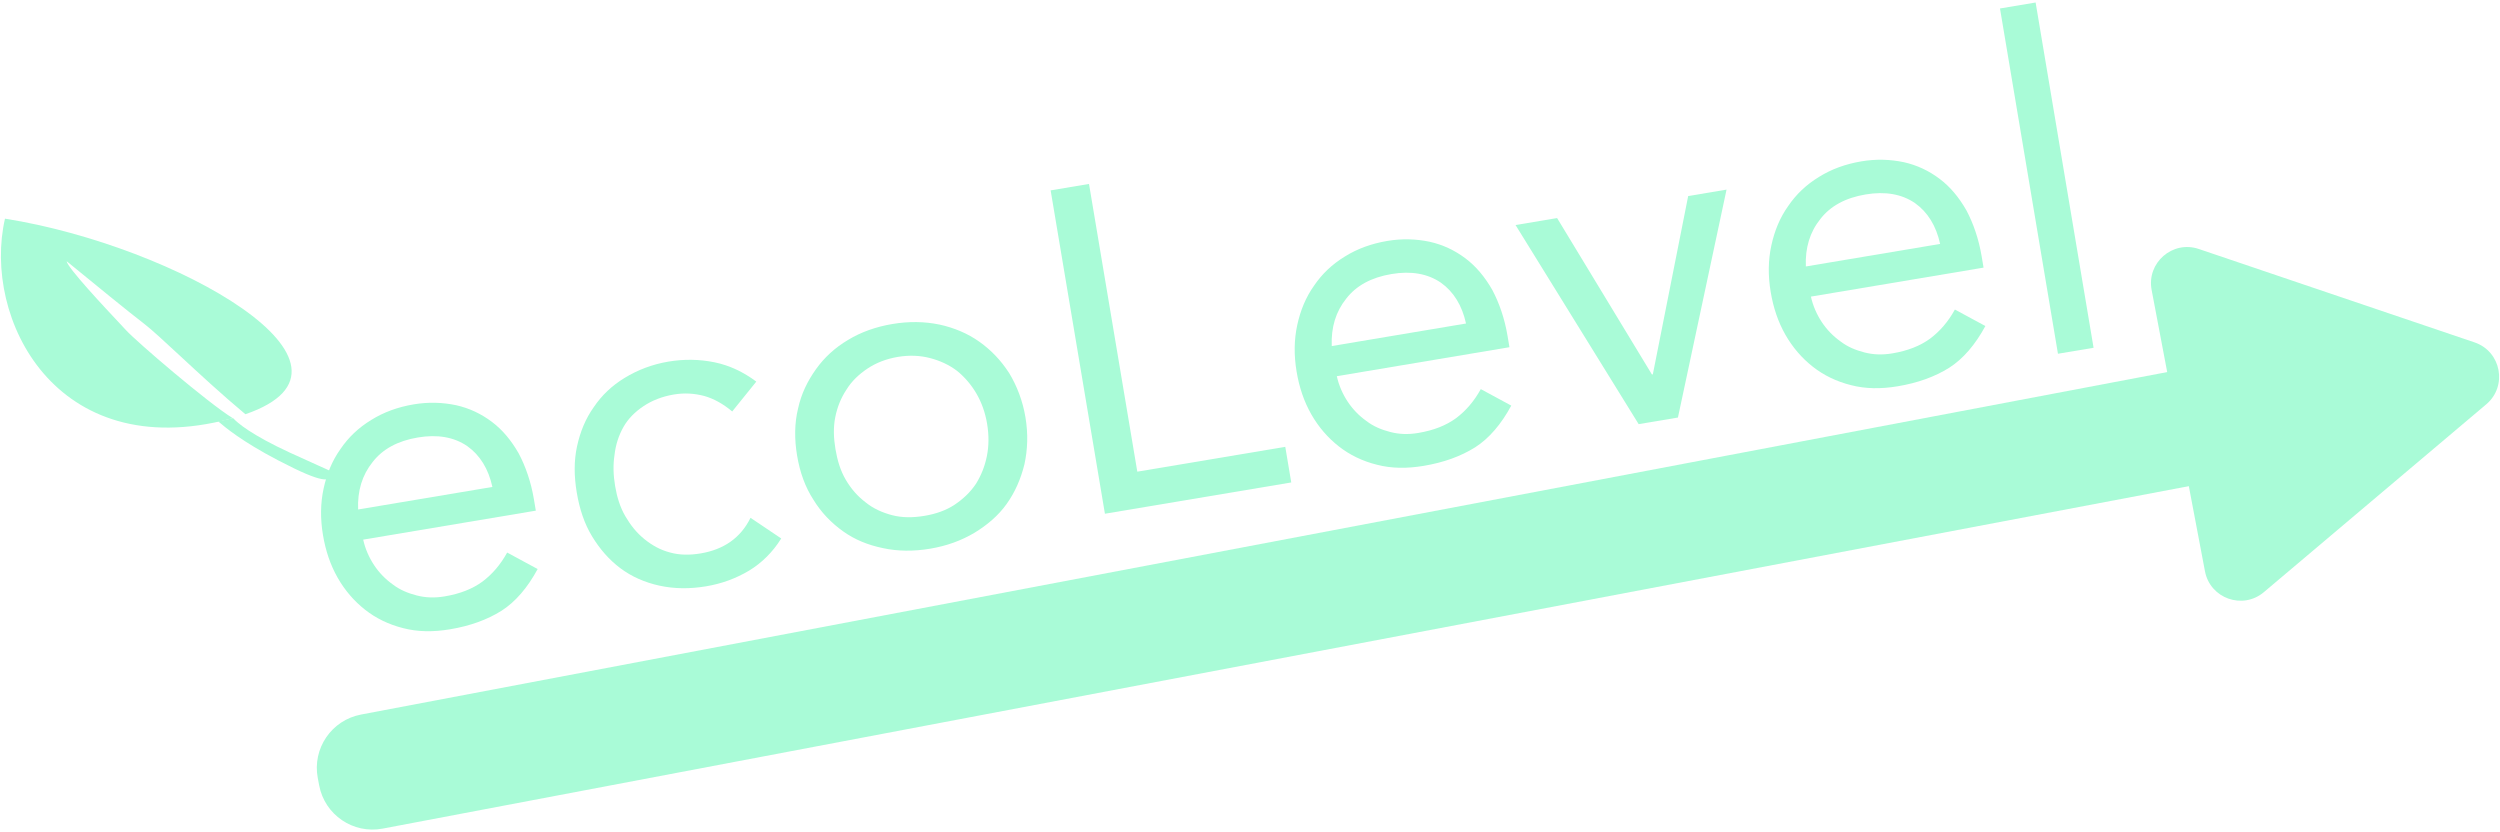 <svg width="691" height="230" viewBox="0 0 691 230" fill="none" xmlns="http://www.w3.org/2000/svg">
<path d="M67.832 114.496C106.762 101.081 48.687 67.932 1.379 60.438C-4.946 87.934 15.347 128.49 63.535 115.79C63.804 115.719 64.069 115.648 64.331 115.576C57.537 111.416 37.55 94.288 34.764 91.188C34.534 90.933 33.967 90.328 33.174 89.483C29.003 85.038 18.597 73.947 18.422 72.197C18.497 72.249 19.521 73.087 21.109 74.388C25.74 78.18 35.17 85.901 39.857 89.502C41.921 91.087 45.363 94.278 49.603 98.209C54.827 103.052 61.263 109.019 67.832 114.496Z" fill="#A9FBD7"/>
<path d="M80.102 125.101C69.415 120.163 65.6 116.868 64.419 115.562L60.324 116.487C62.132 118.005 66.669 121.926 77.007 127.308C89.93 134.035 90.507 132.661 92.09 131.726C93.672 130.791 93.461 131.272 80.102 125.101Z" fill="#A9FBD7"/>
<path d="M148.604 157.283C145.832 162.421 142.47 166.36 138.601 168.826C134.606 171.314 129.957 173.003 124.403 173.935C119.732 174.719 115.439 174.661 111.503 173.634C107.441 172.629 103.903 170.887 100.913 168.533C97.922 166.18 95.351 163.237 93.327 159.683C91.302 156.129 89.993 152.196 89.273 147.904C88.51 143.359 88.568 139.066 89.447 135.025C90.326 130.984 91.795 127.363 94.106 124.119C96.291 120.897 99.086 118.221 102.619 116.071C106.026 113.942 109.938 112.506 114.356 111.764C118.396 111.086 122.31 111.208 126.077 112.003C129.719 112.82 132.961 114.352 135.931 116.579C138.901 118.806 141.345 121.771 143.369 125.324C145.267 128.9 146.766 133.191 147.572 137.987L148.101 141.143L100.385 149.153C100.935 151.657 101.99 154.075 103.381 156.178C104.773 158.281 106.5 160.067 108.564 161.538C110.502 163.03 112.733 163.953 115.175 164.582C117.617 165.21 120.1 165.312 122.877 164.846C127.169 164.126 130.577 162.775 133.352 160.752C136.001 158.749 138.292 156.158 140.182 152.726L148.604 157.283ZM136.099 134.592C134.999 129.585 132.68 125.821 129.142 123.3C125.477 120.8 120.931 120.006 115.503 120.917C109.949 121.849 105.785 124.106 103.011 127.686C100.112 131.288 98.77 135.666 98.987 140.822L136.099 134.592Z" fill="#A9FBD7"/>
<path d="M202.381 113.731C199.812 111.567 197.243 110.181 194.654 109.447C191.938 108.735 189.181 108.549 186.278 109.036C182.996 109.587 180.198 110.706 177.864 112.266C175.53 113.826 173.639 115.701 172.337 117.996C171.035 120.291 170.175 122.901 169.863 125.679C169.424 128.479 169.511 131.319 170.02 134.349C170.529 137.379 171.395 140.218 172.85 142.7C174.304 145.181 175.948 147.241 178.054 148.965C180.161 150.688 182.456 151.99 185.171 152.702C187.761 153.435 190.622 153.474 193.652 152.966C200.09 151.885 204.737 148.639 207.445 143.122L215.932 148.836C213.579 152.606 210.574 155.576 207.041 157.727C203.382 159.899 199.47 161.334 195.178 162.054C190.633 162.817 186.34 162.759 182.299 161.88C178.258 161.001 174.616 159.406 171.498 157.074C168.381 154.742 165.811 151.799 163.66 148.266C161.51 144.733 160.179 140.673 159.416 136.129C158.675 131.711 158.607 127.439 159.486 123.398C160.365 119.357 161.834 115.735 164.145 112.492C166.329 109.27 169.125 106.594 172.658 104.444C176.19 102.293 180.208 100.71 184.752 99.947C189.044 99.227 193.337 99.285 197.505 100.143C201.672 101.001 205.483 102.827 209.042 105.474L202.381 113.731Z" fill="#A9FBD7"/>
<path d="M220.314 125.906C219.552 121.362 219.588 116.943 220.594 112.88C221.473 108.839 223.215 105.302 225.526 102.058C227.837 98.815 230.759 96.118 234.418 93.947C237.951 91.796 242.116 90.318 246.66 89.555C251.204 88.792 255.497 88.851 259.665 89.709C263.706 90.588 267.475 92.161 270.718 94.472C273.961 96.783 276.637 99.579 278.914 103.09C281.064 106.623 282.668 110.767 283.431 115.311C284.215 119.982 284.031 124.296 283.152 128.337C282.146 132.4 280.551 136.042 278.241 139.285C275.93 142.529 272.86 145.121 269.328 147.271C265.669 149.443 261.63 150.899 257.086 151.662C252.541 152.425 248.122 152.388 244.081 151.509C239.913 150.651 236.292 149.182 233.049 146.871C229.805 144.561 226.982 141.66 224.832 138.127C222.555 134.616 221.098 130.577 220.314 125.906ZM230.918 124.126C231.448 127.282 232.314 130.122 233.769 132.603C235.224 135.085 236.994 137.124 239.226 138.826C241.332 140.549 243.859 141.682 246.574 142.395C249.29 143.107 252.278 143.124 255.56 142.574C258.716 142.044 261.534 141.051 263.868 139.492C266.202 137.932 268.22 136.035 269.775 133.698C271.203 131.381 272.21 128.876 272.775 126.056C273.34 123.235 273.357 120.247 272.828 117.091C272.319 114.062 271.327 111.243 269.872 108.762C268.417 106.28 266.647 104.241 264.541 102.518C262.308 100.816 259.782 99.683 257.066 98.971C254.351 98.258 251.342 98.114 248.186 98.644C244.904 99.195 242.106 100.314 239.772 101.874C237.438 103.433 235.42 105.33 233.992 107.646C232.438 109.984 231.431 112.489 230.866 115.309C230.301 118.13 230.409 121.097 230.918 124.126Z" fill="#A9FBD7"/>
<path d="M290.397 52.621L301.001 50.841L314.351 130.368L355.25 123.503L356.903 133.349L305.4 141.995L290.397 52.621Z" fill="#A9FBD7"/>
<path d="M417.714 112.109C414.942 117.247 411.58 121.186 407.711 123.652C403.716 126.14 399.067 127.829 393.513 128.761C388.842 129.545 384.549 129.487 380.613 128.46C376.551 127.455 373.013 125.713 370.022 123.359C367.032 121.006 364.461 118.063 362.437 114.509C360.412 110.955 359.103 107.022 358.383 102.73C357.62 98.185 357.678 93.892 358.557 89.851C359.436 85.81 360.905 82.189 363.216 78.945C365.401 75.723 368.196 73.047 371.729 70.897C375.135 68.768 379.048 67.332 383.466 66.591C387.505 65.912 391.42 66.034 395.187 66.829C398.829 67.646 402.071 69.178 405.041 71.405C408.01 73.632 410.455 76.597 412.479 80.15C414.377 83.726 415.876 88.017 416.681 92.814L417.211 95.969L369.495 103.979C370.045 106.483 371.1 108.901 372.491 111.004C373.882 113.107 375.61 114.893 377.674 116.364C379.612 117.856 381.843 118.779 384.285 119.408C386.727 120.036 389.21 120.138 391.987 119.672C396.279 118.952 399.686 117.601 402.462 115.578C405.111 113.575 407.402 110.985 409.291 107.552L417.714 112.109ZM405.209 89.418C404.109 84.411 401.79 80.647 398.252 78.126C394.587 75.626 390.041 74.832 384.613 75.743C379.059 76.675 374.895 78.932 372.121 82.512C369.221 86.114 367.88 90.493 368.096 95.648L405.209 89.418Z" fill="#A9FBD7"/>
<path d="M463.781 115.408L452.925 117.23L418.897 62.2L430.384 60.272L456.591 103.506L456.844 103.464L466.613 54.19L477.217 52.41L463.781 115.408Z" fill="#A9FBD7"/>
<path d="M548.756 90.112C545.984 95.249 542.622 99.188 538.753 101.655C534.757 104.143 530.109 105.831 524.554 106.764C519.884 107.548 515.591 107.49 511.655 106.463C507.592 105.458 504.055 103.715 501.064 101.362C498.073 99.009 495.502 96.066 493.478 92.512C491.454 88.958 490.145 85.024 489.424 80.732C488.661 76.188 488.719 71.895 489.599 67.854C490.478 63.812 491.946 60.191 494.257 56.948C496.442 53.726 499.238 51.05 502.77 48.9C506.177 46.77 510.089 45.335 514.508 44.593C518.547 43.915 522.461 44.037 526.229 44.832C529.87 45.648 533.113 47.181 536.082 49.408C539.052 51.635 541.496 54.599 543.521 58.153C545.419 61.728 546.918 66.019 547.723 70.816L548.253 73.972L500.536 81.982C501.086 84.486 502.141 86.904 503.533 89.007C504.924 91.11 506.652 92.896 508.716 94.367C510.653 95.859 512.885 96.782 515.327 97.41C517.768 98.039 520.252 98.141 523.029 97.675C527.321 96.955 530.728 95.604 533.503 93.581C536.152 91.578 538.443 88.987 540.333 85.555L548.756 90.112ZM536.251 67.421C535.15 62.414 532.831 58.65 529.293 56.129C525.629 53.629 521.083 52.834 515.654 53.746C510.1 54.678 505.936 56.934 503.163 60.515C500.263 64.117 498.921 68.495 499.138 73.651L536.251 67.421Z" fill="#A9FBD7"/>
<path d="M552.798 2.343L562.645 0.69L578.664 96.123L568.818 97.776L552.798 2.343Z" fill="#A9FBD7"/>
<path d="M683.963 94.636C691.335 97.134 693.154 106.725 687.207 111.747L625.729 163.673C619.881 168.613 610.878 165.418 609.452 157.896L594.711 80.153C593.285 72.631 600.494 66.362 607.744 68.818L683.963 94.636Z" fill="#A9FBD7"/>
<path d="M649.374 110.692C650.917 118.831 645.57 126.68 637.431 128.223L105.751 229.031C97.612 230.575 89.763 225.227 88.22 217.088L87.831 215.035C86.287 206.896 91.634 199.047 99.774 197.503L631.453 96.695C639.592 95.152 647.442 100.499 648.985 108.639L649.374 110.692Z" fill="#A9FBD7"/>
</svg>
